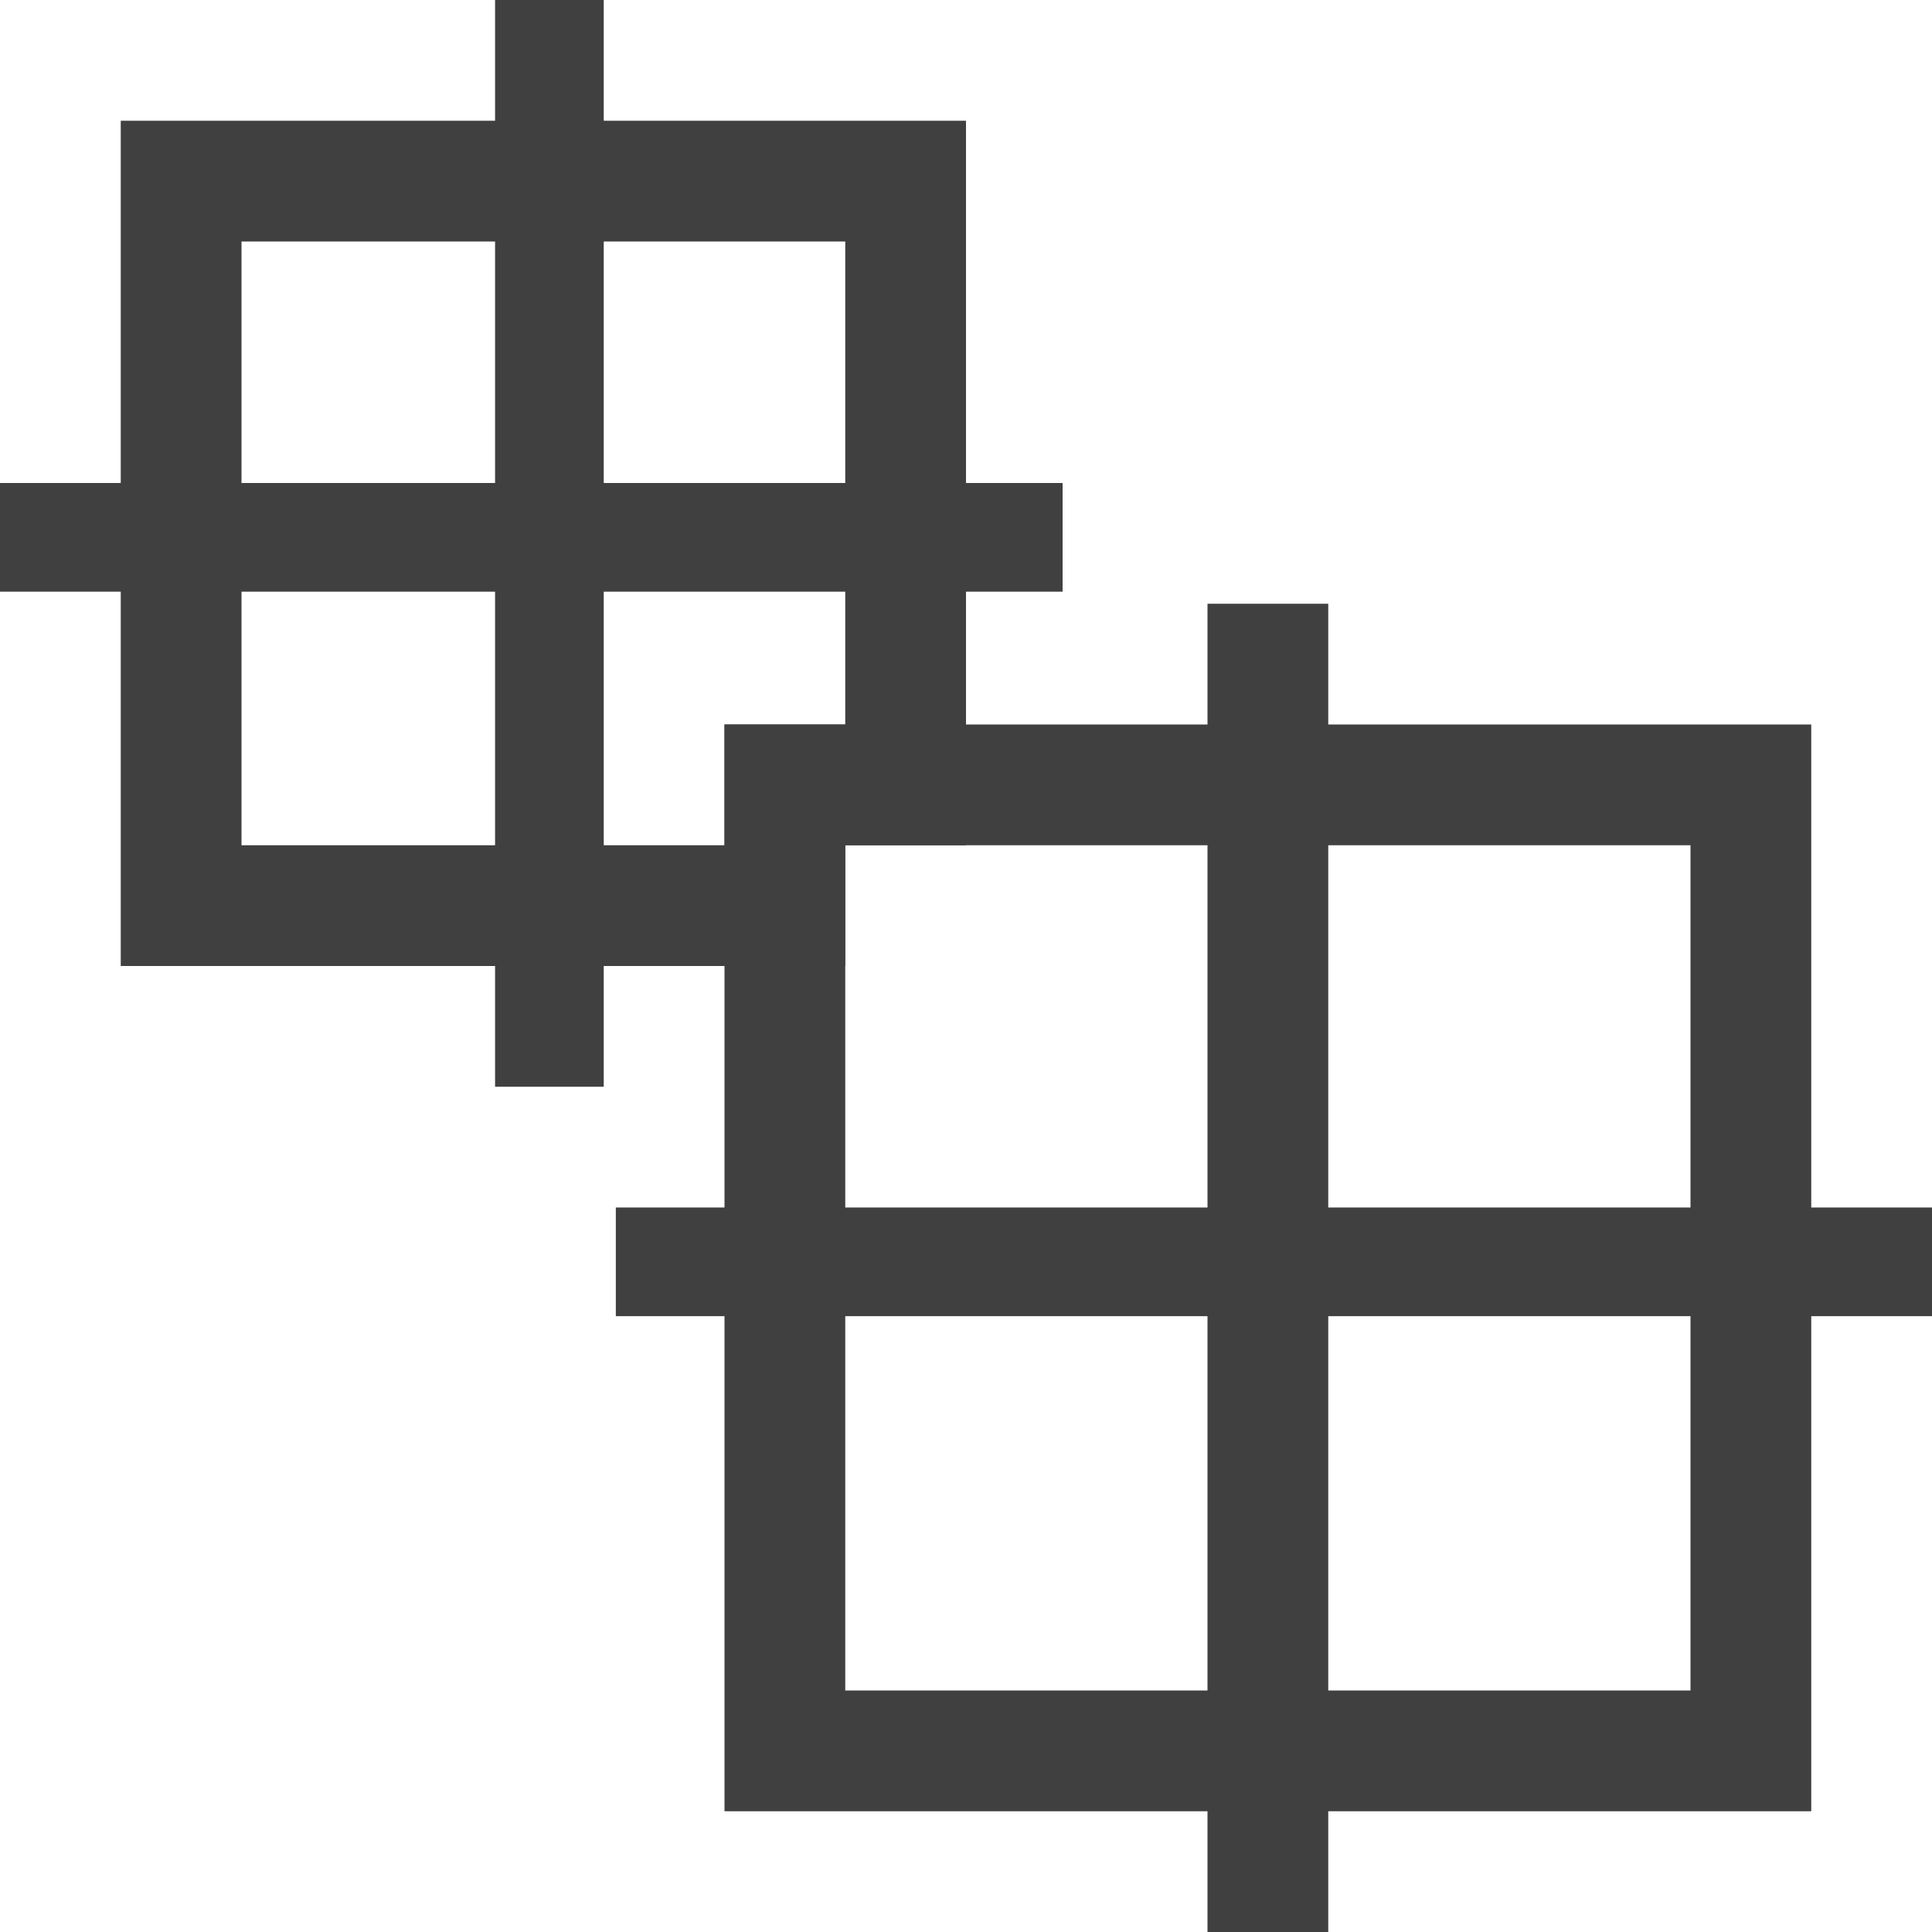<?xml version="1.0" encoding="utf-8"?>
<!-- Generator: Adobe Illustrator 20.1.0, SVG Export Plug-In . SVG Version: 6.00 Build 0)  -->
<svg version="1.1" id="Layer_1" xmlns="http://www.w3.org/2000/svg" xmlns:xlink="http://www.w3.org/1999/xlink" x="0px" y="0px"
	 viewBox="0 0 16 16" style="enable-background:new 0 0 16 16;" xml:space="preserve">
<style type="text/css">
	.st0{display:none;}
	.st1{fill:#404040;}
</style>
<g>
	<path class="st1" d="M7,2v4H6v1H2V2H7 M8,1H1v7h4.9H7V7h1V6V1L8,1z"/>
</g>
<g>
	<path class="st1" d="M14,7v7H7V7H14 M15,6H6v9h9V6L15,6z"/>
</g>
<g>
	<polygon class="st1" points="11,5 10,5 10,16 11,16 	"/>
</g>
<g>
	<polygon class="st1" points="16.1,10 5.1,10 5.1,10.9 16.1,10.9 	"/>
</g>
<g>
	<polygon class="st1" points="8.8,4 -0.1,4 -0.1,4.9 8.8,4.9 	"/>
</g>
<g>
	<polygon class="st1" points="5,0 4.1,0 4.1,9 5,9 	"/>
</g>
</svg>
